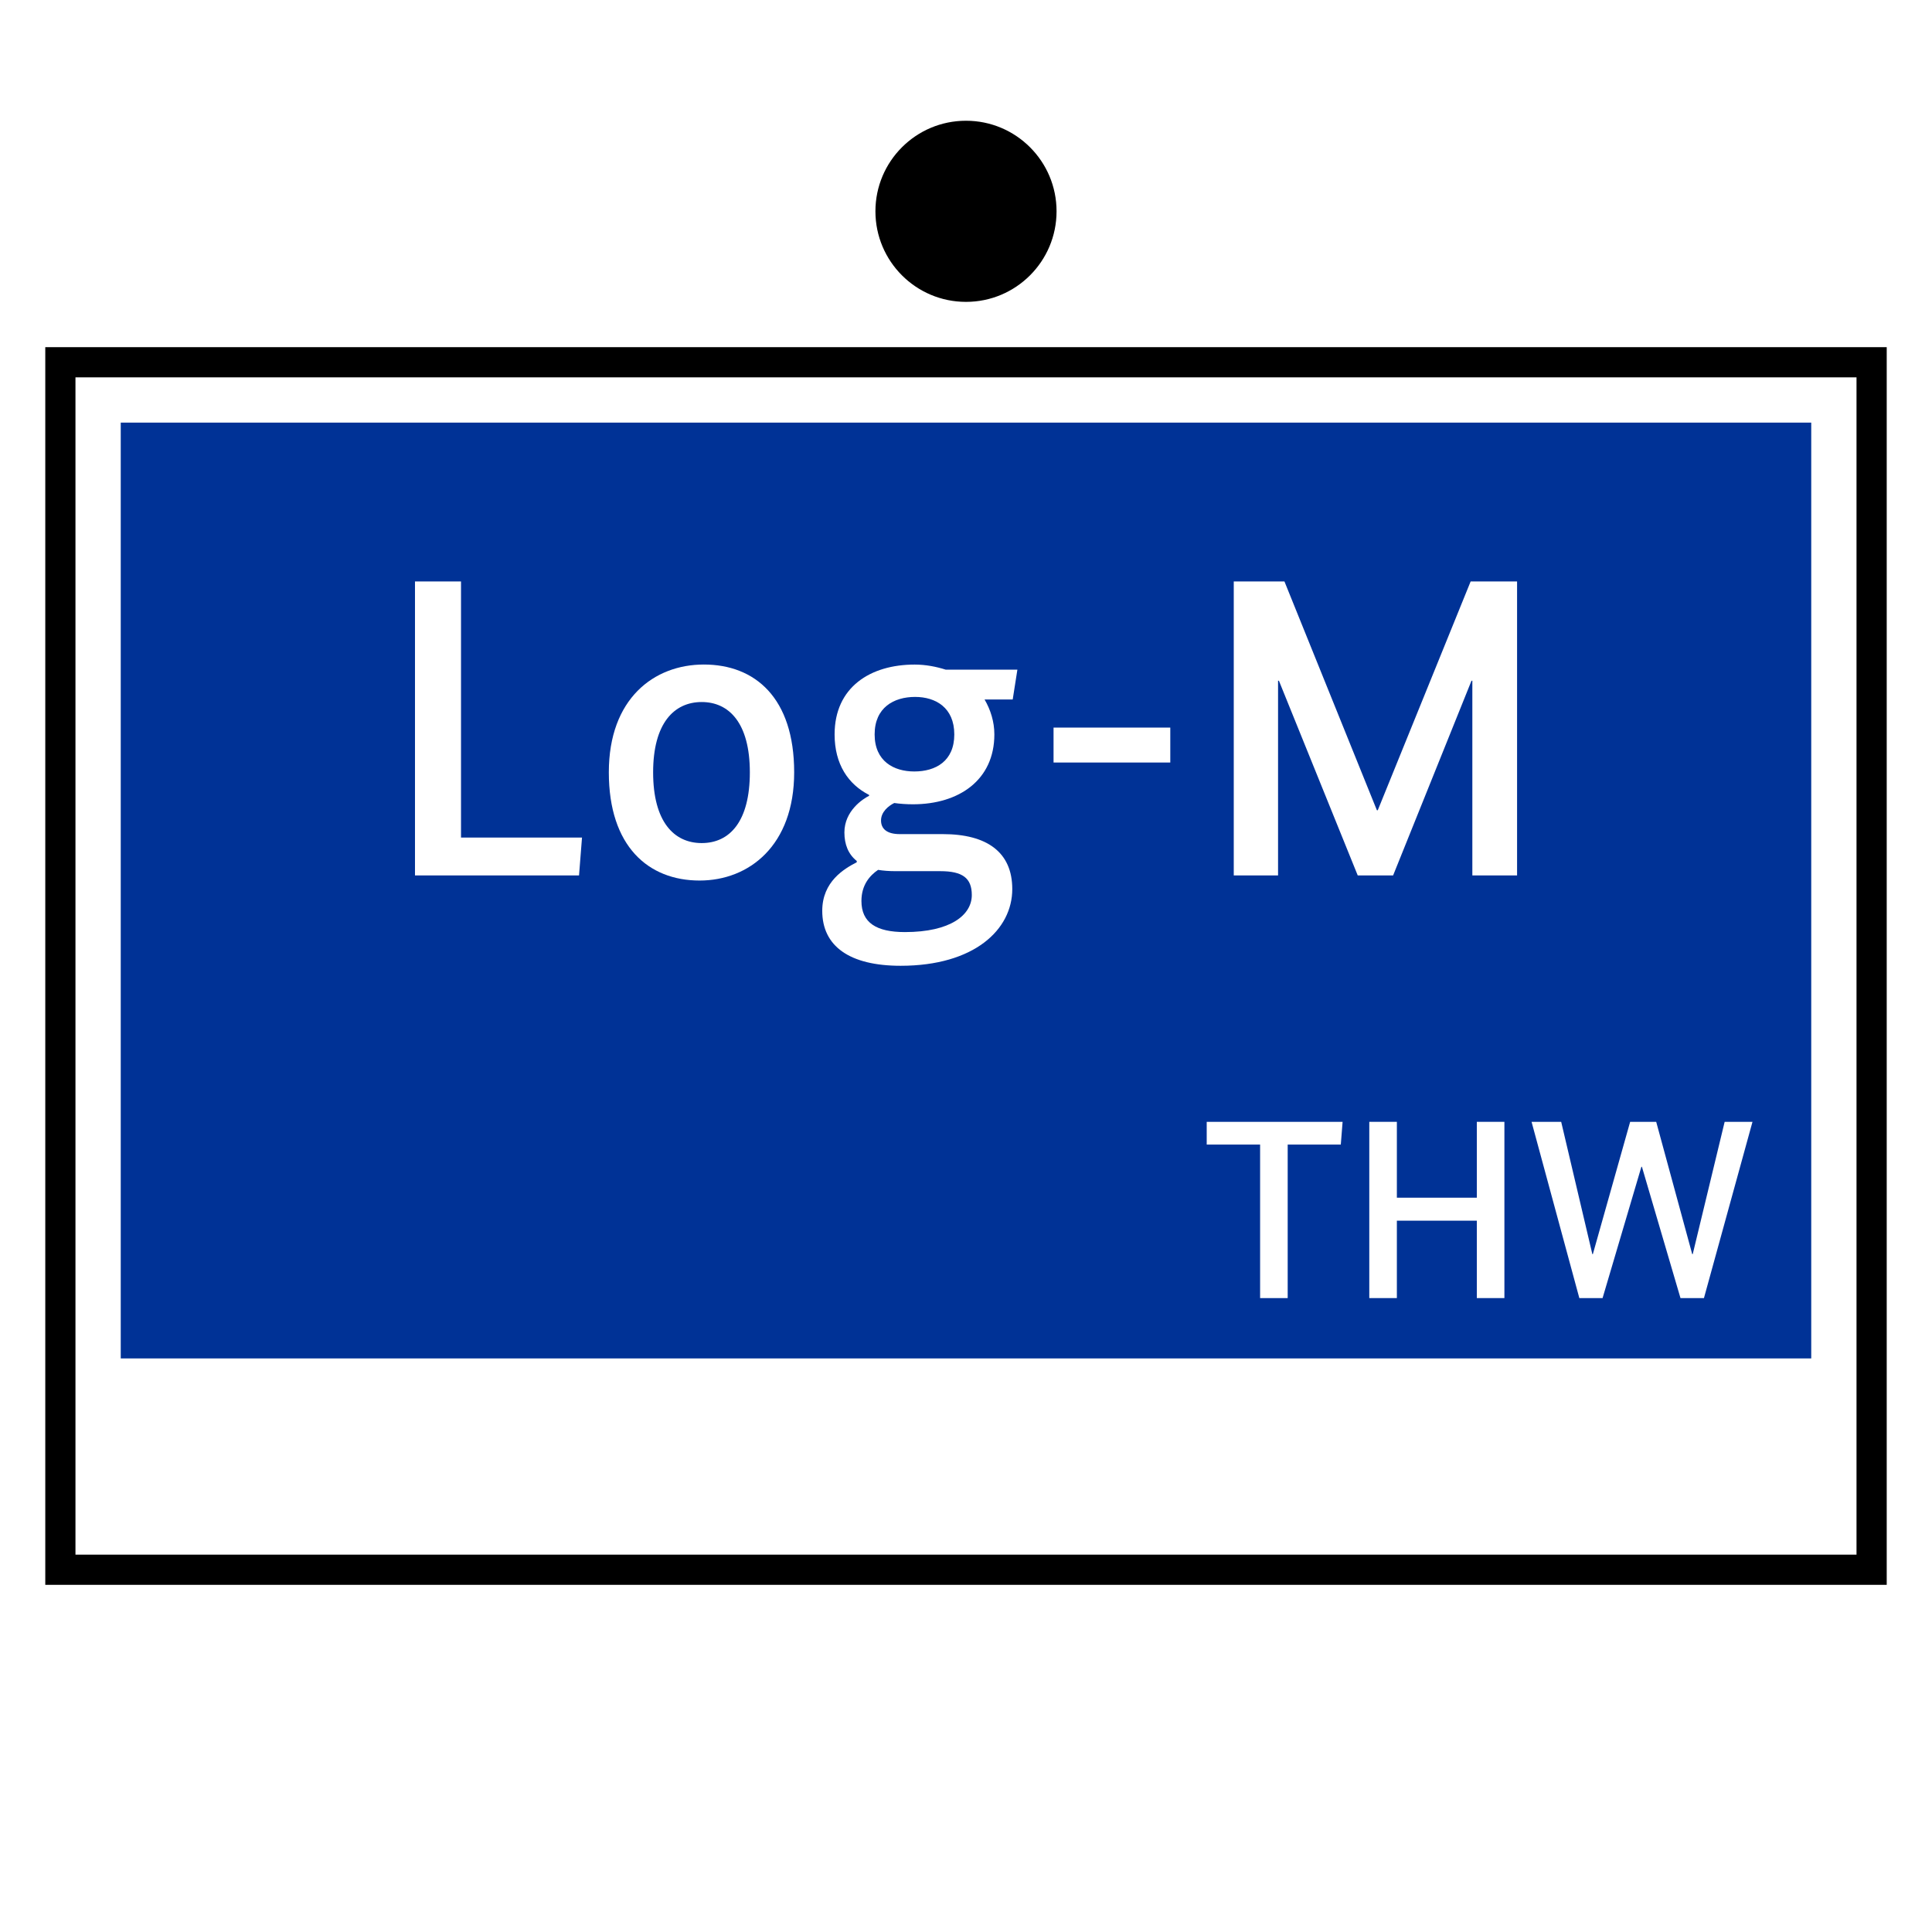 <?xml version="1.0" encoding="UTF-8"?>
<svg xmlns="http://www.w3.org/2000/svg" version="1.1" viewBox="0 0 90.709 90.709">
  <!-- Generator: Adobe Illustrator 29.1.0, SVG Export Plug-In . SVG Version: 2.1.0 Build 142)  -->
  <g id="Grundfläche">
    <rect x="0" width="90.709" height="90.709" fill="#fff"/>
  </g>
  <g id="Flächige_Fülung">
    <rect x="2.835" y="17.008" width="85.04" height="56.693" fill="#fff"/>
    <rect x="5.669" y="19.842" width="79.37" height="43.937" fill="#003296"/>
  </g>
  <g id="Takt_Zeichen__x28_umgewandelt_x29_">
    <path d="M88.583,74.409H2.126V16.3h86.457v58.11ZM3.543,72.992h83.622V17.717H3.543v55.276Z"/>
    <circle cx="45.354" cy="9.921" r="4.252"/>
  </g>
  <g id="Takt._Zeichen__x28_Typo_x29_">
    <g>
      <path d="M21.645,27.3v12.023h5.681l-.14,1.78h-7.702v-13.803h2.16Z" fill="#fff"/>
      <path d="M32.846,41.342c-2.401,0-4.261-1.6-4.261-5.081,0-3.46,2.121-5.061,4.461-5.061,2.401,0,4.241,1.56,4.241,5.061,0,3.441-2.12,5.081-4.441,5.081ZM32.946,32.961c-1.3,0-2.281,1-2.281,3.301,0,2.321.98,3.321,2.281,3.321,1.32,0,2.26-1.021,2.26-3.321,0-2.32-.98-3.301-2.26-3.301Z" fill="#fff"/>
      <path d="M47.546,32.841h-1.32c.28.48.46,1.041.46,1.64,0,2.141-1.66,3.281-3.821,3.281-.3,0-.6-.02-.88-.06-.28.14-.62.42-.62.82,0,.38.26.64.88.64h2.021c2.061,0,3.261.84,3.261,2.581,0,1.9-1.781,3.601-5.241,3.601-2.4,0-3.681-.92-3.681-2.58,0-1.381,1.04-1.98,1.62-2.281v-.06c-.4-.32-.58-.78-.58-1.34,0-1.02.88-1.581,1.16-1.72v-.04c-.98-.5-1.62-1.44-1.62-2.841,0-2.22,1.68-3.28,3.761-3.28.52,0,1.02.1,1.46.24h3.361l-.22,1.4ZM41.225,40.842c-.38.26-.78.7-.78,1.46,0,1.02.7,1.46,2.041,1.46,2.14,0,3.141-.8,3.141-1.74,0-.8-.44-1.12-1.48-1.12h-2.1c-.3,0-.58-.021-.82-.061ZM42.965,32.721c-1,0-1.9.5-1.9,1.76s.9,1.74,1.86,1.74c1,0,1.88-.479,1.88-1.74s-.88-1.76-1.84-1.76Z" fill="#fff"/>
      <path d="M54.946,35.801h-5.481v-1.64h5.481v1.64Z" fill="#fff"/>
      <path d="M71.228,41.103h-2.1v-9.142h-.04l-3.681,9.142h-1.66l-3.701-9.142h-.04v9.142h-2.08v-13.803h2.38l4.341,10.743h.04l4.361-10.743h2.18v13.803Z" fill="#fff"/>
    </g>
    <g>
      <path d="M62.953,53.738h-2.495v7.208h-1.295v-7.208h-2.507v-1.067h6.38l-.084,1.067Z" fill="#fff"/>
      <path d="M70.633,60.946h-1.295v-3.634h-3.754v3.634h-1.295v-8.275h1.295v3.562h3.754v-3.562h1.295v8.275Z" fill="#fff"/>
      <path d="M80.004,60.946h-1.104l-1.811-6.165h-.024l-1.823,6.165h-1.091l-2.243-8.275h1.391l1.463,6.212h.024l1.751-6.212h1.223l1.691,6.212h.024l1.499-6.212h1.307l-2.279,8.275Z" fill="#fff"/>
    </g>
  </g>
</svg>